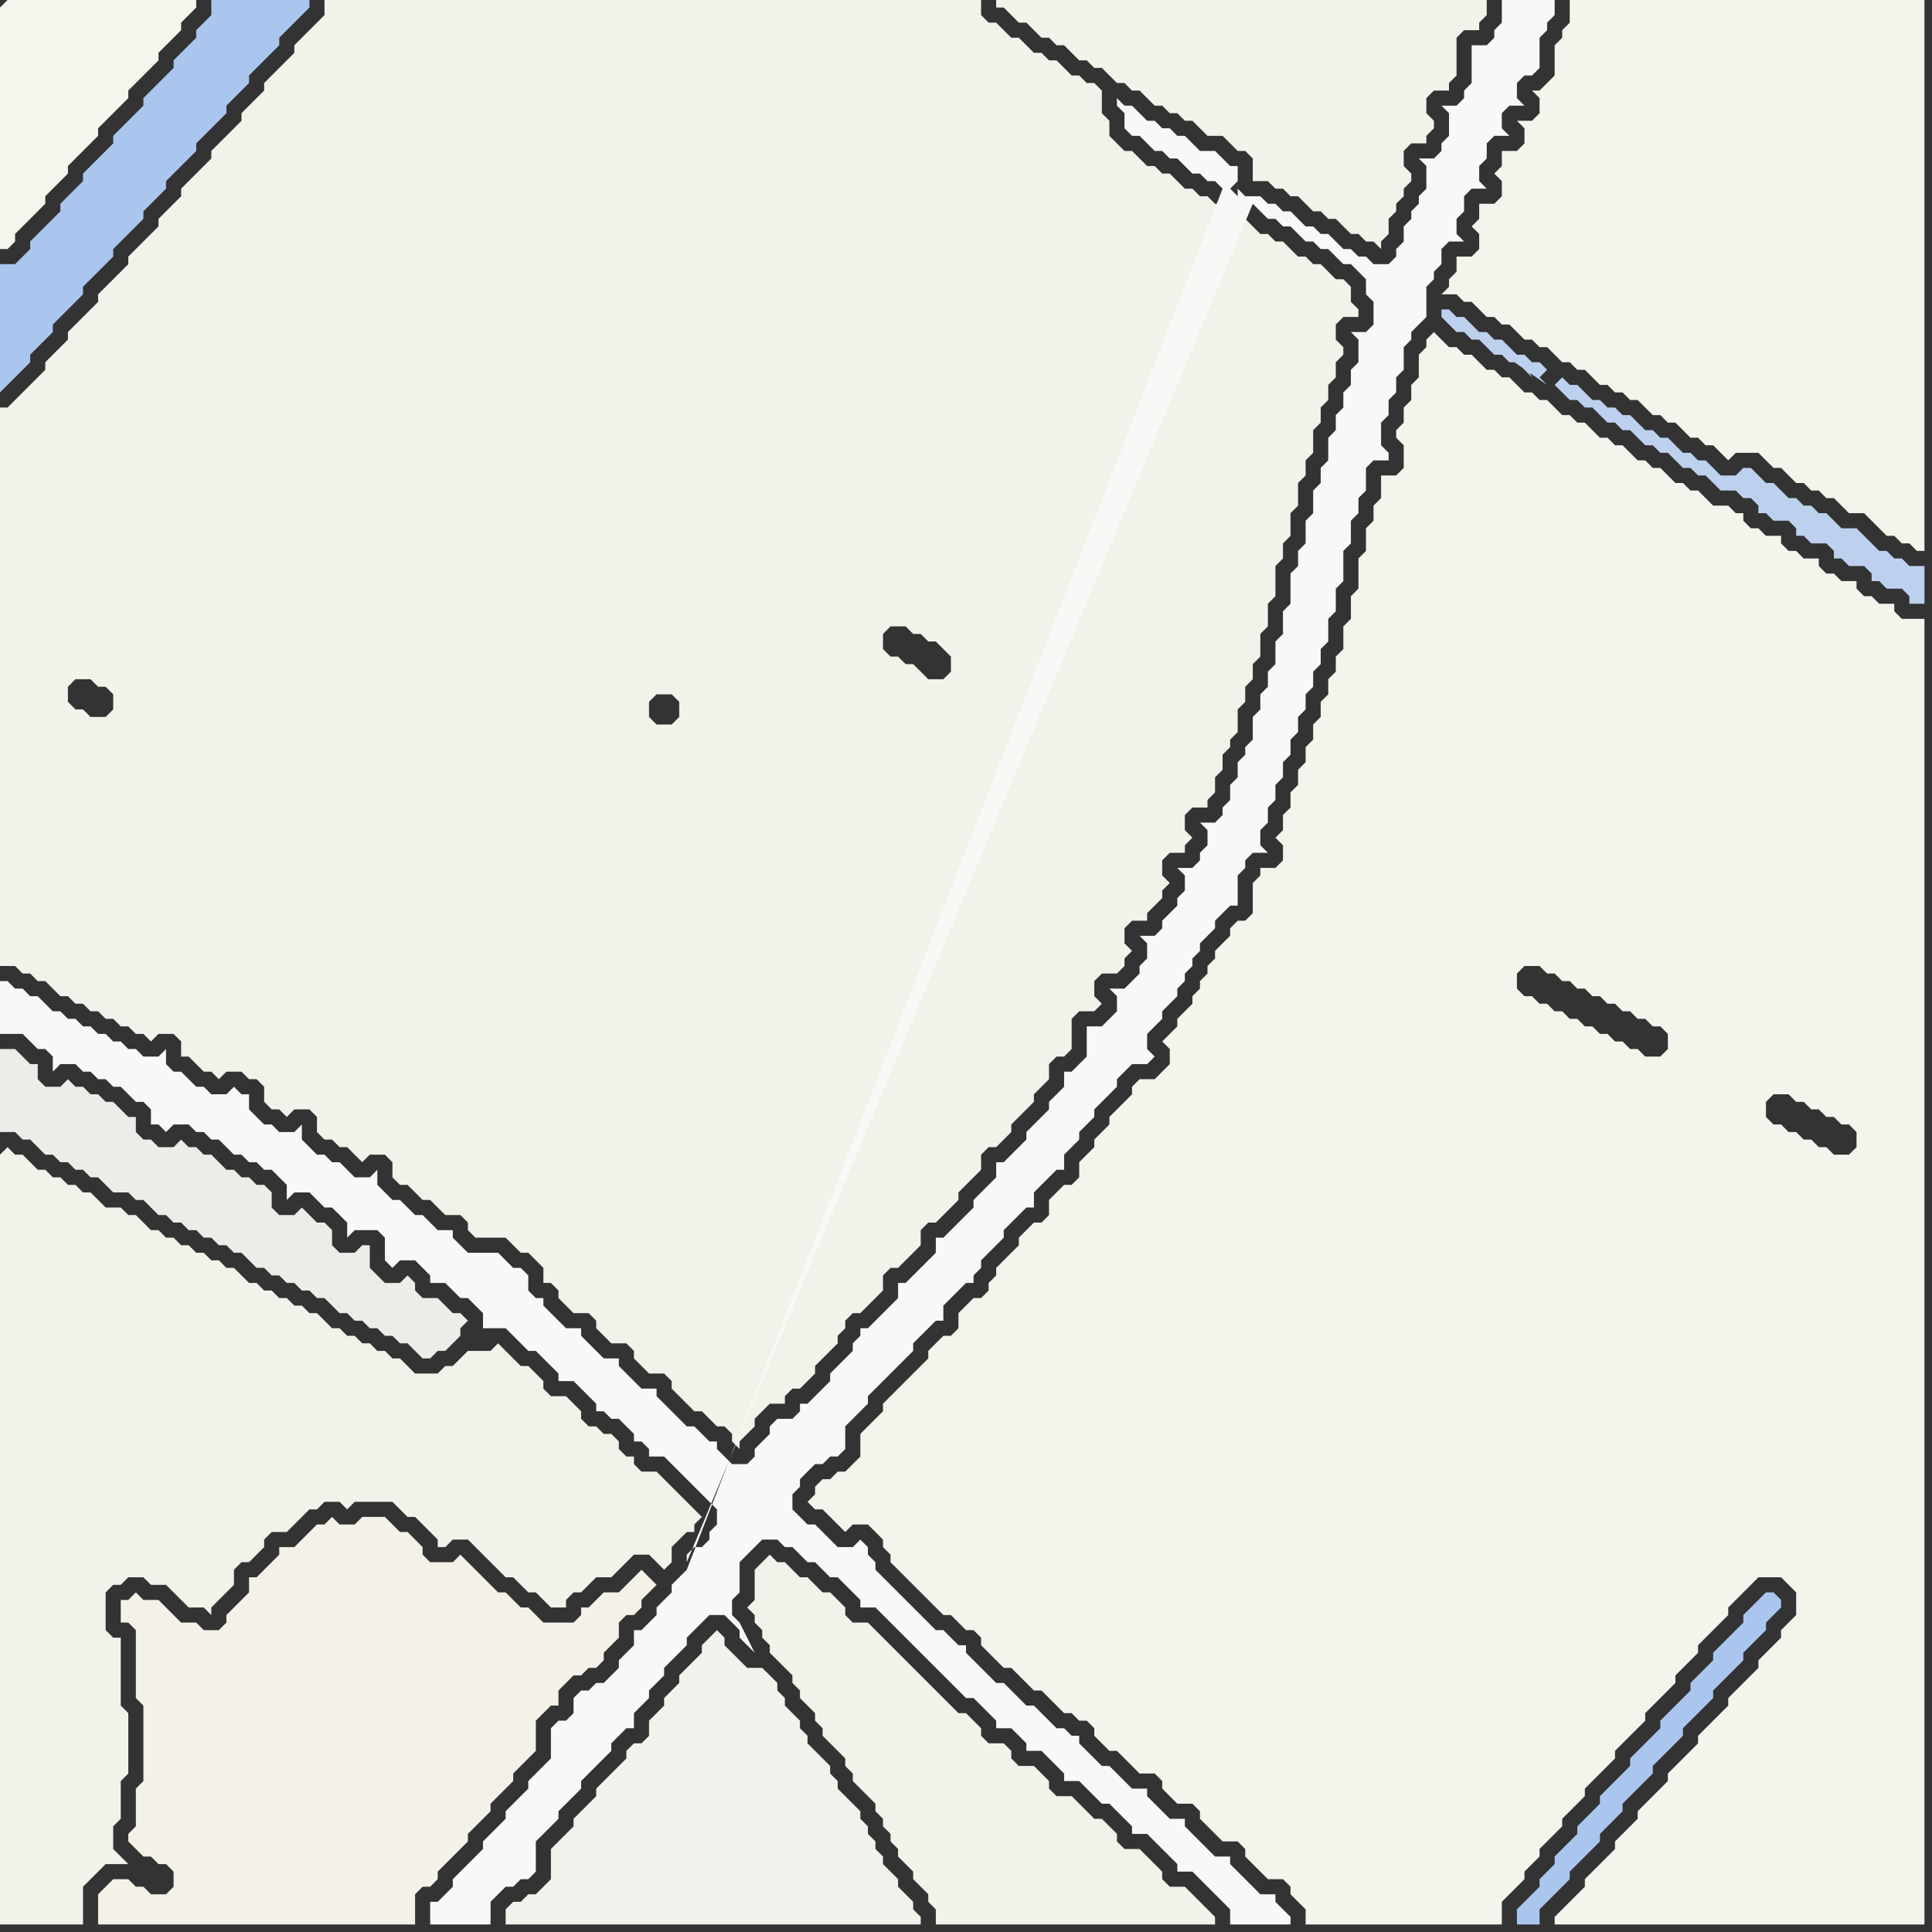 <svg width="256" height="256" xmlns="http://www.w3.org/2000/svg"><rect width="100%" height="100%" fill="#333333" stroke="none"/><script> 
var tempColor;
function hoverPath(evt){
obj = evt.target;
tempColor = obj.getAttribute("fill");
obj.setAttribute("fill","red");
//alert(tempColor);
//obj.setAttribute("stroke","red");}
function recoverPath(evt){
obj = evt.target;
obj.setAttribute("fill", tempColor);
//obj.setAttribute("stroke", tempColor);
}</script><path onmouseover="hoverPath(evt)" onmouseout="recoverPath(evt)" fill="rgb(244,243,236)" d="M  163,124l -1,1 -1,1 0,1 -1,1 0,1 -1,1 0,1 -1,1 0,1 -1,1 -1,1 0,1 -1,1 -1,1 1,1 0,2 -1,1 -1,1 -2,0 -1,1 0,1 -1,1 -1,1 -1,1 0,1 -2,2 0,1 -2,2 0,2 -1,1 -1,0 -1,1 -1,1 0,2 -1,1 -1,0 -1,1 -1,1 0,1 -3,3 0,1 -1,1 0,1 -1,1 -1,0 -1,1 -1,1 0,2 -1,1 -1,0 -1,1 -1,1 0,1 -1,1 -1,1 -1,1 -1,1 -1,1 -1,1 0,1 -1,1 -2,2 0,3 -1,1 -1,1 -1,0 -1,1 -1,0 -1,1 0,1 -1,1 1,1 1,0 1,1 1,1 1,1 1,-1 2,0 1,1 1,1 0,1 1,1 0,1 1,1 1,1 1,1 1,1 1,1 1,1 1,1 1,0 1,1 1,1 1,0 1,1 0,1 1,1 1,1 1,1 1,0 1,1 1,1 1,1 1,0 1,1 1,1 1,1 1,0 1,1 1,0 1,1 0,1 1,1 1,1 1,0 1,1 1,1 1,1 2,0 1,1 0,1 1,1 1,1 2,0 1,1 0,1 2,2 1,1 2,0 1,1 0,1 1,1 1,1 1,1 2,0 1,1 0,1 1,1 1,1 0,2 26,0 0,-3 1,-1 1,-1 1,-1 0,-1 1,-1 1,-1 0,-1 1,-1 1,-1 1,-1 0,-1 1,-1 1,-1 1,-1 0,-1 1,-1 1,-1 1,-1 1,-1 0,-1 1,-1 1,-1 1,-1 1,-1 0,-1 1,-1 1,-1 1,-1 1,-1 0,-1 1,-1 1,-1 1,-1 0,-1 1,-1 1,-1 2,-2 0,-1 2,-2 1,-1 1,-1 3,0 1,1 1,1 0,3 -1,1 -1,1 0,1 -1,1 -1,1 -1,1 0,1 -1,1 -1,1 -2,2 0,1 -1,1 -1,1 -1,1 -1,1 0,1 -1,1 -1,1 -2,2 0,1 -2,2 -1,1 -1,1 0,1 -1,1 -1,1 -1,1 0,1 -1,1 -1,1 -1,1 -1,1 0,1 -1,1 -1,1 -1,1 -1,1 0,1 49,0 0,-173 -3,0 -1,-1 0,-1 -2,0 -1,-1 -1,0 -1,-1 0,-1 -2,0 -1,-1 -1,0 -1,-1 0,-1 -2,0 -1,-1 -1,0 -1,-1 0,-1 -2,0 -1,-1 -1,0 -1,-1 0,-1 -1,0 -1,-1 -2,0 -1,-1 -1,-1 -1,0 -1,-1 -1,0 -1,-1 -1,-1 -1,0 -1,-1 -1,0 -1,-1 -1,-1 -1,0 -1,-1 -1,0 -1,-1 -1,-1 -1,0 -1,-1 -1,0 -1,-1 -1,-1 -1,0 -1,-1 -1,0 -1,-1 -1,-1 -1,0 -1,-1 -1,0 -1,-1 -1,-1 -1,0 -1,-1 -1,0 -1,-1 -1,-1 -1,1 0,1 -1,1 0,3 -1,1 0,2 -1,1 0,2 -1,1 0,1 1,1 0,3 -1,1 -2,0 0,3 -1,1 0,2 -1,1 0,3 -1,1 0,4 -1,1 0,3 -1,1 0,3 -1,1 0,2 -1,1 0,2 -1,1 0,2 -1,1 0,2 -1,1 0,2 -1,1 0,2 -1,1 0,2 -1,1 0,2 -1,1 1,1 0,2 -1,1 -2,0 0,1 -1,1 0,4 -1,1 -1,0 -1,1 0,1 83,26 0,2 -1,1 -2,0 -1,-1 -1,0 -1,-1 -1,0 -1,-1 -1,0 -1,-1 -1,0 -1,-1 0,-2 1,-1 2,0 1,1 1,0 1,1 1,0 1,1 1,0 1,1 1,0 1,1 -83,-26 58,15 -1,1 -2,0 -1,-1 -1,0 -1,-1 -1,0 -1,-1 -1,0 -1,-1 -1,0 -1,-1 -1,0 -1,-1 -1,0 -1,-1 -1,0 -1,-1 -1,0 -1,-1 0,-2 1,-1 2,0 1,1 1,0 1,1 1,0 1,1 1,0 1,1 1,0 1,1 1,0 1,1 1,0 1,1 1,0 1,1 1,0 1,1 0,2 -58,-15Z"/>
<path onmouseover="hoverPath(evt)" onmouseout="recoverPath(evt)" fill="rgb(171,198,238)" d="M  233,212l 0,0 -1,1 -1,1 0,1 -1,1 -1,1 -1,1 -1,1 0,1 -1,1 -1,1 -1,1 0,1 -1,1 -1,1 -1,1 -1,1 0,1 -1,1 -1,1 -1,1 -1,1 0,1 -1,1 -2,2 -1,1 0,1 -1,1 -1,1 -1,1 0,1 -1,1 -2,2 0,1 -2,2 0,1 -2,2 -1,1 0,2 3,0 0,-2 4,-4 0,-1 2,-2 1,-1 1,-1 0,-1 1,-1 1,-1 1,-1 0,-1 1,-1 1,-1 2,-2 0,-1 2,-2 1,-1 1,-1 0,-1 2,-2 1,-1 1,-1 0,-1 1,-1 2,-2 1,-1 0,-1 1,-1 1,-1 1,-1 0,-1 1,-1 1,-1 0,-1 -1,-1 -1,0 -1,1Z"/>
<path onmouseover="hoverPath(evt)" onmouseout="recoverPath(evt)" fill="rgb(245,244,237)" d="M  0,1l 0,32 1,0 1,-1 0,-1 1,-1 1,-1 1,-1 1,-1 0,-1 1,-1 1,-1 1,-1 0,-1 1,-1 1,-1 1,-1 1,-1 0,-1 1,-1 3,-3 0,-1 4,-4 0,-1 1,-1 1,-1 1,-1 0,-1 1,-1 1,-1 0,-1 -25,0 -1,1Z"/>
<path onmouseover="hoverPath(evt)" onmouseout="recoverPath(evt)" fill="rgb(243,242,234)" d="M  0,153l 0,102 11,0 0,-5 1,-1 1,-1 1,-1 3,0 -1,-1 -1,-1 0,-3 1,-1 0,-5 1,-1 0,-8 -1,-1 0,-9 -1,0 -1,-1 0,-5 1,-1 1,0 1,-1 2,0 1,1 2,0 1,1 1,1 1,1 2,0 1,1 0,-1 1,-1 0,0 2,-2 0,-2 1,-1 1,0 1,-1 1,-1 0,-1 1,-1 2,0 1,-1 1,-1 1,-1 1,0 1,-1 2,0 1,1 1,-1 5,0 1,1 1,1 1,0 1,1 1,1 1,1 0,1 1,0 1,-1 2,0 1,1 1,1 1,1 1,1 1,1 1,0 1,1 1,1 1,0 1,1 1,1 2,0 0,-1 1,-1 1,0 1,-1 1,-1 2,0 1,-1 1,-1 1,-1 2,0 1,1 1,1 1,-1 0,-2 1,-1 1,-1 1,0 0,-1 1,-1 -1,-1 0,0 -1,-1 -1,-1 -2,-2 -1,-1 -2,0 -1,-1 0,-1 -1,0 -1,-1 0,-1 -1,-1 -1,0 -1,-1 -1,0 -1,-1 0,-1 -1,-1 -1,-1 -2,0 -1,-1 0,-1 -1,-1 -1,-1 -1,0 -1,-1 -1,-1 -1,-1 -1,1 -3,0 -1,1 -1,1 -1,0 -1,1 -3,0 -1,-1 -1,-1 -1,0 -1,-1 -1,0 -1,-1 -1,0 -1,-1 -1,0 -1,-1 -1,0 -1,-1 -1,-1 -1,0 -1,-1 -1,0 -1,-1 -1,0 -1,-1 -1,0 -1,-1 -1,0 -2,-2 -1,0 -1,-1 -1,0 -1,-1 -1,0 -1,-1 -1,0 -1,-1 -1,0 -1,-1 -1,0 -1,-1 -1,-1 -1,0 -1,-1 -2,0 -1,-1 -1,-1 -1,0 -1,-1 -1,0 -1,-1 -1,0 -1,-1 -1,0 -2,-2 -1,0 -1,-1 -1,1Z"/>
<path onmouseover="hoverPath(evt)" onmouseout="recoverPath(evt)" fill="rgb(242,241,234)" d="M  4,129l 0,0 1,1 1,0 1,1 1,1 1,0 1,1 1,0 1,1 1,0 1,1 1,0 1,1 1,0 1,1 1,0 1,1 1,-1 2,0 1,1 0,2 1,0 1,1 1,1 1,0 1,1 1,-1 2,0 1,1 1,0 1,1 0,2 1,1 1,0 1,1 1,-1 2,0 1,1 0,2 1,1 1,0 1,1 1,0 1,1 1,1 1,-1 2,0 1,1 0,2 1,1 1,0 1,1 1,1 1,0 1,1 1,1 2,0 1,1 0,1 1,1 4,0 1,1 1,1 1,0 1,1 1,1 0,2 1,0 1,1 0,1 1,1 1,1 2,0 1,1 0,1 1,1 1,1 2,0 1,1 0,1 1,1 1,1 2,0 1,1 0,1 1,1 1,1 1,1 1,0 1,1 1,1 1,0 1,1 0,1 1,1 0,-1 1,-1 0,0 1,-1 0,-1 1,-1 1,-1 2,0 0,-1 1,-1 1,0 1,-1 1,-1 0,-1 1,-1 1,-1 1,-1 0,-1 1,-1 0,-1 1,-1 1,0 1,-1 1,-1 1,-1 0,-2 1,-1 1,0 1,-1 1,-1 1,-1 0,-2 1,-1 1,0 1,-1 1,-1 1,-1 0,-1 1,-1 2,-2 0,-2 1,-1 1,0 1,-1 1,-1 0,-1 1,-1 1,-1 1,-1 0,-1 1,-1 1,-1 0,-2 1,-1 1,0 1,-1 0,-4 1,-1 2,0 1,-1 -1,-1 0,-2 1,-1 2,0 1,-1 0,-1 1,-1 -1,-1 0,-2 1,-1 2,0 0,-1 1,-1 1,-1 0,-1 1,-1 -1,-1 0,-2 1,-1 2,0 0,-1 1,-1 -1,-1 0,-2 1,-1 2,0 0,-1 1,-1 0,-2 1,-1 0,-2 1,-1 0,-1 1,-1 0,-3 1,-1 0,-2 1,-1 0,-2 1,-1 0,-3 1,-1 0,-3 1,-1 0,-4 1,-1 0,-2 1,-1 0,-3 1,-1 0,-3 1,-1 0,-2 1,-1 0,-3 1,-1 0,-2 1,-1 0,-2 1,-1 0,-2 1,-1 0,-1 -1,-1 0,-2 1,-1 2,0 0,-1 -1,-1 0,-2 -1,-1 -1,0 -1,-1 -1,-1 -1,0 -1,-1 -1,0 -1,-1 -1,-1 -1,0 -1,-1 -1,0 -1,-1 -1,-1 -1,-1 -1,0 -1,-1 -1,0 -1,-1 -1,0 -1,-1 -1,0 -1,-1 -1,-1 -1,0 -1,-1 -1,0 -1,-1 -1,-1 -1,0 -1,-1 -1,-1 0,-2 -1,-1 0,-3 -1,-1 -1,0 -1,-1 -1,0 -1,-1 -1,-1 -1,0 -1,-1 -1,0 -1,-1 -1,-1 -1,0 -1,-1 -1,-1 -1,0 -1,-1 0,-2 -87,0 0,2 -1,1 -1,1 -1,1 -1,1 0,1 -1,1 -1,1 -1,1 -1,1 0,1 -1,1 -1,1 -1,1 0,1 -1,1 -2,2 -1,1 0,1 -1,1 -1,1 -2,2 0,1 -1,1 -1,1 -1,1 0,1 -1,1 -1,1 -1,1 -1,1 0,1 -2,2 -1,1 -1,1 0,1 -1,1 -2,2 -1,1 0,1 -1,1 -1,1 -1,1 0,1 -1,1 -1,1 -1,1 -1,1 -1,1 -1,0 0,74 2,0 1,1 1,0 5,-36 0,-2 1,-1 2,0 1,1 1,0 1,1 0,2 -1,1 -2,0 -1,-1 -1,0 -1,-1 -5,36 122,-40 -1,1 -2,0 -1,-1 -1,-1 -1,0 -1,-1 -1,0 -1,-1 0,-2 1,-1 2,0 1,1 1,0 1,1 1,0 1,1 1,1 0,2 -122,40 86,-34 -1,1 -2,0 -1,-1 0,-2 1,-1 2,0 1,1 0,2 -86,34Z"/>
<path onmouseover="hoverPath(evt)" onmouseout="recoverPath(evt)" fill="rgb(171,198,238)" d="M  29,0l -1,0 0,2 -1,1 -1,1 0,1 -1,1 -1,1 -1,1 0,1 -1,1 -1,1 -1,1 -1,1 0,1 -1,1 -1,1 -1,1 -1,1 0,1 -1,1 -1,1 -1,1 -1,1 0,1 -1,1 -1,1 -1,1 0,1 -1,1 -1,1 -1,1 -1,1 0,1 -2,2 -2,0 0,17 1,-1 0,0 1,-1 1,-1 1,-1 0,-1 1,-1 1,-1 1,-1 0,-1 1,-1 1,-1 1,-1 1,-1 0,-1 1,-1 2,-2 1,-1 0,-1 1,-1 1,-1 2,-2 0,-1 2,-2 1,-1 0,-1 1,-1 1,-1 1,-1 1,-1 0,-1 1,-1 1,-1 1,-1 1,-1 0,-1 1,-1 1,-1 1,-1 0,-1 1,-1 1,-1 2,-2 0,-1 2,-2 1,-1 1,-1 0,-1Z"/>
<path onmouseover="hoverPath(evt)" onmouseout="recoverPath(evt)" fill="rgb(248,249,246)" d="M  91,208l 0,0 -1,1 -1,1 0,1 -1,1 -1,1 0,1 -1,1 -1,1 -1,0 0,2 -1,1 -1,1 0,1 -1,1 -1,1 -1,0 -1,1 -1,0 -1,1 0,2 -1,1 -1,0 -1,1 0,4 -2,2 -1,1 0,1 -1,1 -1,1 -1,1 0,1 -1,1 -1,1 -1,1 0,1 -1,1 -1,1 -1,1 -1,1 0,1 -1,1 -1,1 -1,0 0,3 8,0 0,-3 1,-1 1,-1 1,0 1,-1 1,0 1,-1 0,-4 1,-1 1,-1 1,-1 0,-1 1,-1 1,-1 1,-1 0,-1 1,-1 1,-1 1,-1 1,-1 0,-1 1,-1 1,-1 1,0 0,-2 1,-1 1,-1 0,-1 1,-1 1,-1 0,-1 1,-1 1,-1 1,-1 0,-1 1,-1 1,-1 1,-1 2,0 1,1 1,1 0,1 1,1 1,1 -1,-2 -1,-2 -1,-1 0,-2 1,-1 0,-4 1,-1 1,-1 1,-1 2,0 1,1 1,0 2,2 1,0 1,1 1,1 1,0 1,1 1,1 1,1 0,1 2,0 1,1 1,1 1,1 1,1 1,1 1,1 1,1 1,1 1,1 1,1 1,1 1,1 1,0 1,1 1,1 1,1 0,1 2,0 1,1 1,1 0,1 2,0 1,1 1,1 1,1 0,1 2,0 1,1 1,1 1,1 1,0 1,1 1,1 1,1 0,1 2,0 1,1 1,1 1,1 1,1 0,1 2,0 1,1 1,1 1,1 1,1 1,1 0,2 8,0 0,-1 -1,-1 0,0 -1,-1 0,-1 -2,0 -1,-1 -1,-1 -1,-1 -1,-1 0,-1 -2,0 -1,-1 -1,-1 -1,-1 -1,-1 0,-1 -2,0 -1,-1 -1,-1 -1,-1 0,-1 -2,0 -1,-1 -1,-1 -1,-1 -1,0 -1,-1 -1,-1 -1,-1 0,-1 -1,0 -1,-1 -1,0 -1,-1 -1,-1 -1,-1 -1,0 -1,-1 -1,-1 -1,-1 -1,0 -1,-1 -1,-1 -1,-1 -1,-1 0,-1 -1,0 -1,-1 -1,-1 -1,0 -1,-1 -1,-1 -1,-1 -1,-1 -1,-1 -1,-1 -1,-1 -1,-1 0,-1 -1,-1 0,-1 -1,-1 -1,1 -2,0 -1,-1 -1,-1 -1,-1 -1,0 -1,-1 -1,-1 0,-2 1,-1 0,-1 1,-1 1,-1 1,0 1,-1 1,0 1,-1 0,-3 1,-1 1,-1 1,-1 0,-1 1,-1 1,-1 1,-1 1,-1 2,-2 0,-1 1,-1 1,-1 1,-1 1,0 0,-2 1,-1 1,-1 1,-1 1,0 0,-1 1,-1 0,-1 1,-1 1,-1 1,-1 0,-1 1,-1 2,-2 1,0 0,-2 1,-1 1,-1 1,-1 1,0 0,-2 1,-1 1,-1 0,-1 1,-1 1,-1 0,-1 1,-1 1,-1 1,-1 0,-1 1,-1 1,-1 2,0 1,-1 -1,-1 0,-2 1,-1 1,-1 0,-1 1,-1 1,-1 0,-1 1,-1 0,-1 1,-1 0,-1 1,-1 0,-1 1,-1 1,-1 0,-1 1,-1 1,-1 1,0 0,-4 1,-1 0,-1 1,-1 2,0 -1,-1 0,-2 1,-1 0,-2 1,-1 0,-2 1,-1 0,-2 1,-1 0,-2 1,-1 0,-2 1,-1 0,-2 1,-1 0,-2 1,-1 0,-2 1,-1 0,-3 1,-1 0,-3 1,-1 0,-4 1,-1 0,-3 1,-1 0,-2 1,-1 0,-3 1,-1 2,0 0,-1 -1,-1 0,-3 1,-1 0,-2 1,-1 0,-2 1,-1 0,-3 1,-1 0,-1 1,-1 1,-1 0,-4 1,-1 0,-1 1,-1 0,-2 1,-1 2,0 -1,-1 0,-2 1,-1 0,-2 1,-1 2,0 -1,-1 0,-2 1,-1 0,-2 1,-1 2,0 -1,-1 0,-2 1,-1 2,0 -1,-1 0,-2 1,-1 1,0 1,-1 0,-4 1,-1 0,-1 1,-1 0,-2 -7,0 0,3 -1,1 0,1 -1,1 -2,0 0,5 -1,1 0,1 -1,1 -2,0 1,1 0,3 -1,1 0,1 -1,1 -2,0 1,1 0,3 -1,1 0,1 -1,1 0,1 -1,1 0,2 -1,1 0,1 -1,1 -2,0 -1,-1 -1,0 -1,-1 -1,0 -1,-1 -1,-1 -1,0 -1,-1 -1,0 -1,-1 -1,-1 -1,0 -1,-1 -1,0 -1,-1 -2,0 -1,-1 0,1 -1,-1 1,-1 0,-2 -1,0 -1,-1 -1,-1 -2,0 -1,-1 -1,-1 -1,0 -1,-1 -1,0 -1,-1 -1,0 -1,-1 -1,-1 -1,0 -1,-1 0,1 1,1 0,2 1,1 1,0 1,1 1,1 1,0 1,1 1,0 1,1 1,1 1,0 1,1 1,0 1,1 -71,183 75,-181 1,1 1,1 1,0 1,1 1,0 1,1 1,1 1,0 1,1 1,0 1,1 1,1 1,0 1,1 1,1 0,2 1,1 0,3 -1,1 -2,0 1,1 0,3 -1,1 0,2 -1,1 0,2 -1,1 0,2 -1,1 0,3 -1,1 0,2 -1,1 0,3 -1,1 0,3 -1,1 0,2 -1,1 0,4 -1,1 0,3 -1,1 0,3 -1,1 0,2 -1,1 0,2 -1,1 0,3 -1,1 0,1 -1,1 0,2 -1,1 0,2 -1,1 0,1 -1,1 -2,0 1,1 0,2 -1,1 0,1 -1,1 -2,0 1,1 0,2 -1,1 0,1 -2,2 0,1 -1,1 -2,0 1,1 0,2 -1,1 0,1 -1,1 -1,1 -2,0 1,1 0,2 -1,1 -1,1 -2,0 0,4 -1,1 -1,1 -1,0 0,2 -1,1 -1,1 0,1 -1,1 -2,2 0,1 -1,1 -1,1 -1,1 -1,0 0,2 -1,1 -1,1 -1,1 0,1 -1,1 -1,1 -1,1 -1,1 -1,0 0,2 -1,1 -1,1 -2,2 -1,0 0,2 -1,1 -1,1 -1,1 -1,1 -1,0 0,1 -1,1 0,1 -1,1 -1,1 -1,1 0,1 -1,1 -1,1 -1,1 -1,0 0,1 -1,1 -2,0 -1,1 0,1 -1,1 -1,1 0,1 -1,1 -2,0 -1,-1 -1,-1 0,-1 -1,0 -1,-1 -1,-1 -1,0 -1,-1 -1,-1 -2,-2 0,-1 -2,0 -1,-1 -1,-1 -1,-1 0,-1 -2,0 -3,-3 0,-1 -2,0 -1,-1 -1,-1 -1,-1 0,-1 -1,0 -1,-1 0,-2 -1,-1 -1,0 -1,-1 -1,-1 -4,0 -2,-2 0,-1 -2,0 -1,-1 -1,-1 -1,0 -1,-1 -1,-1 -1,0 -1,-1 -1,-1 0,-2 -1,1 -2,0 -1,-1 -1,-1 -1,0 -1,-1 -1,0 -1,-1 -1,-1 0,-2 -1,1 -2,0 -1,-1 -1,0 -1,-1 -1,-1 0,-2 -1,0 -1,-1 -1,1 -2,0 -1,-1 -1,0 -1,-1 -1,-1 -1,0 -1,-1 0,-2 -1,1 -2,0 -1,-1 -1,0 -1,-1 -1,0 -1,-1 -1,0 -1,-1 -1,0 -1,-1 -1,0 -1,-1 -1,0 -1,-1 -1,-1 -1,0 -1,-1 -1,0 -1,-1 -1,0 0,7 3,0 1,1 1,1 1,0 1,1 0,2 1,-1 2,0 1,1 1,0 1,1 1,0 1,1 1,0 1,1 1,1 1,0 1,1 0,2 1,0 1,1 1,-1 2,0 1,1 1,0 1,1 1,0 1,1 1,1 1,0 1,1 1,0 1,1 1,0 2,2 0,2 1,-1 2,0 1,1 1,1 1,0 1,1 1,1 0,2 1,-1 3,0 1,1 0,3 1,1 1,-1 2,0 1,1 1,1 0,1 2,0 1,1 1,1 1,0 1,1 1,1 0,2 3,0 1,1 1,1 1,1 1,0 2,2 1,1 0,1 2,0 1,1 1,1 1,1 0,1 1,0 1,1 1,0 1,1 1,1 0,1 1,0 1,1 0,1 2,0 1,1 1,1 1,1 1,1 1,1 1,1 1,1 0,2 -1,1 0,1 -1,1 -1,0 -1,1 0,1 75,-180 -75,181 -27,-31 0,0 27,31Z"/>
<path onmouseover="hoverPath(evt)" onmouseout="recoverPath(evt)" fill="rgb(243,242,234)" d="M  100,209l 0,3 -1,1 1,1 0,1 1,1 0,1 1,1 0,1 1,1 1,1 1,1 0,1 1,1 0,1 1,1 1,1 0,1 1,1 0,1 1,1 1,1 1,1 0,1 1,1 0,1 1,1 1,1 1,1 0,1 1,1 0,1 1,1 0,1 1,1 0,1 1,1 1,1 0,1 1,1 1,1 0,1 1,1 0,2 37,0 0,-1 -1,-1 0,0 -1,-1 -1,-1 -1,-1 -2,0 -1,-1 0,-1 -1,-1 -1,-1 -1,-1 -2,0 -1,-1 0,-1 -1,-1 -1,-1 -1,0 -1,-1 -1,-1 -1,-1 -2,0 -1,-1 0,-1 -1,-1 -1,-1 -2,0 -1,-1 0,-1 -1,-1 -2,0 -1,-1 0,-1 -1,-1 -1,-1 -1,0 -1,-1 -1,-1 -1,-1 -1,-1 -1,-1 -1,-1 -1,-1 -1,-1 -1,-1 -1,-1 -1,-1 -1,-1 -2,0 -1,-1 0,-1 -1,-1 -1,-1 -1,0 -1,-1 -1,-1 -1,0 -1,-1 -1,-1 -1,0 -1,-1 -2,2Z"/>
<path onmouseover="hoverPath(evt)" onmouseout="recoverPath(evt)" fill="rgb(243,242,234)" d="M  135,0l -3,0 0,1 1,0 1,1 1,1 1,0 1,1 1,1 1,0 1,1 1,0 1,1 1,1 1,0 1,1 1,0 1,1 1,1 1,0 1,1 1,0 1,1 1,1 1,0 1,1 1,0 1,1 1,0 1,1 1,1 2,0 1,1 1,1 1,0 1,1 0,3 2,0 1,1 1,0 1,1 1,0 1,1 1,1 1,0 1,1 1,0 1,1 1,1 1,0 1,1 1,0 1,1 0,-1 1,-1 0,-2 1,-1 0,-1 1,-1 0,-1 1,-1 0,-1 -1,-1 0,-2 1,-1 2,0 0,-1 1,-1 0,-1 -1,-1 0,-2 1,-1 2,0 0,-1 1,-1 0,-5 1,-1 2,0 0,-1 1,-1 0,-2Z"/>
<path onmouseover="hoverPath(evt)" onmouseout="recoverPath(evt)" fill="rgb(244,243,236)" d="M  204,14l 0,1 -1,1 -2,0 1,1 0,2 -1,1 -2,0 0,2 -1,1 1,1 0,2 -1,1 -2,0 0,2 -1,1 1,1 0,2 -1,1 -2,0 0,2 -1,1 0,1 -1,1 2,0 1,1 1,0 1,1 1,1 1,0 1,1 1,0 1,1 1,1 1,0 1,1 1,0 1,1 1,1 1,0 1,1 1,0 1,1 1,1 1,0 1,1 1,0 1,1 1,0 1,1 1,1 1,0 1,1 1,0 1,1 1,1 1,0 1,1 1,0 1,1 1,1 1,-1 3,0 1,1 1,1 1,0 1,1 1,1 1,0 1,1 1,0 1,1 1,0 1,1 1,1 2,0 1,1 1,1 1,1 1,0 1,1 1,0 1,1 1,0 0,-73 -47,0 0,3 -1,1 0,1 -1,1 0,4 -1,1 -1,1 -1,0 1,1Z"/>
<path onmouseover="hoverPath(evt)" onmouseout="recoverPath(evt)" fill="rgb(243,241,232)" d="M  24,215l 0,0 -1,-1 -1,-1 -1,-1 -2,0 -1,-1 -1,1 -1,0 0,3 1,0 1,1 0,9 1,1 0,10 -1,1 0,5 -1,1 0,1 1,1 0,0 1,1 1,0 1,1 1,0 1,1 0,2 -1,1 -2,0 -1,-1 -1,0 -1,-1 -2,0 -1,1 0,0 -1,1 0,4 42,0 0,-4 1,-1 1,0 1,-1 0,-1 1,-1 1,-1 1,-1 1,-1 0,-1 1,-1 1,-1 1,-1 0,-1 2,-2 1,-1 0,-1 1,-1 1,-1 1,-1 0,-4 1,-1 1,-1 1,0 0,-2 1,-1 1,-1 1,0 1,-1 1,0 1,-1 0,-1 1,-1 1,-1 0,-2 1,-1 1,0 1,-1 0,-1 1,-1 1,-1 -1,-1 0,0 -1,-1 -1,1 0,0 -1,1 -1,1 -2,0 -1,1 -1,1 -1,0 0,1 -1,1 -4,0 -1,-1 -1,-1 -1,0 -1,-1 -1,-1 -1,0 -1,-1 -1,-1 -1,-1 -1,-1 -1,-1 -1,1 -3,0 -1,-1 0,-1 -1,-1 -1,-1 -1,0 -1,-1 -1,-1 -3,0 -1,1 -2,0 -1,-1 -1,1 -1,0 -1,1 -1,1 -1,1 -2,0 0,1 -1,1 -1,1 -1,1 -1,0 0,2 -1,1 -1,1 -1,1 0,1 -1,1 -2,0 -1,-1 -2,0 5,3 0,2 1,1 0,0 -1,-3 -5,-3 7,6 1,0 1,-1 0,0 -2,1 -7,-6 9,4 0,-1 -1,-1 0,0 1,2 -9,-4 7,2 -7,-2Z"/>
<path onmouseover="hoverPath(evt)" onmouseout="recoverPath(evt)" fill="rgb(235,237,232)" d="M  31,155l -1,0 -1,-1 -1,-1 -1,0 -1,-1 -1,0 -1,-1 -1,1 -2,0 -1,-1 -1,0 -1,-1 0,-2 -1,0 -1,-1 -1,-1 -1,0 -1,-1 -1,0 -1,-1 -1,0 -1,-1 -1,1 -2,0 -1,-1 0,-2 -1,0 -1,-1 -1,-1 -2,0 0,11 2,0 1,1 1,0 1,1 1,1 1,0 1,1 1,0 1,1 1,0 1,1 1,0 1,1 1,1 2,0 1,1 1,0 1,1 1,1 1,0 1,1 1,0 1,1 1,0 1,1 1,0 1,1 1,0 1,1 1,0 1,1 1,1 1,0 1,1 1,0 1,1 1,0 1,1 1,0 1,1 1,0 1,1 1,1 1,0 1,1 1,0 1,1 1,0 1,1 1,0 1,1 1,0 1,1 1,1 1,0 1,-1 1,0 1,-1 1,-1 0,-1 1,-1 -1,-1 -1,0 -1,-1 -1,-1 -2,0 -1,-1 0,-1 -1,-1 -1,1 -2,0 -1,-1 -1,-1 0,-3 -1,0 -1,1 -2,0 -1,-1 0,-2 -1,-1 -1,0 -1,-1 -1,-1 -1,1 -2,0 -1,-1 0,-2 -1,-1 -1,0 -1,-1 -1,0 -1,-1Z"/>
<path onmouseover="hoverPath(evt)" onmouseout="recoverPath(evt)" fill="rgb(242,241,235)" d="M  96,218l 0,-1 -1,-1 -1,1 0,0 -1,1 0,1 -1,1 -1,1 -1,1 0,1 -1,1 -1,1 0,1 -1,1 -1,1 0,2 -1,1 -1,0 -1,1 0,1 -1,1 -1,1 -2,2 0,1 -1,1 -1,1 -1,1 0,1 -1,1 -1,1 -1,1 0,4 -1,1 -1,1 -1,0 -1,1 -1,0 -1,1 0,2 55,0 0,-1 -1,-1 0,-1 -1,-1 -1,-1 0,-1 -1,-1 -1,-1 0,-1 -1,-1 0,-1 -1,-1 0,-1 -1,-1 0,-1 -1,-1 -1,-1 -1,-1 0,-1 -1,-1 0,-1 -1,-1 -1,-1 -1,-1 0,-1 -1,-1 0,-1 -1,-1 -1,-1 0,-1 -1,-1 0,-1 -1,-1 -1,-1 -2,0 -1,-1 -1,-1 -1,-1Z"/>
<path onmouseover="hoverPath(evt)" onmouseout="recoverPath(evt)" fill="rgb(189,209,239)" d="M  206,51l 0,0 1,1 1,1 1,0 1,1 1,0 1,1 1,1 1,0 1,1 1,0 1,1 1,1 1,0 1,1 1,0 1,1 1,1 1,0 1,1 1,0 1,1 1,1 2,0 1,1 1,0 1,1 0,1 1,0 1,1 2,0 1,1 0,1 1,0 1,1 2,0 1,1 0,1 1,0 1,1 2,0 1,1 0,1 1,0 1,1 2,0 1,1 0,1 2,0 0,-5 -2,0 -1,-1 -1,0 -1,-1 -1,0 -1,-1 -1,-1 -1,-1 -2,0 -1,-1 -1,-1 -1,0 -1,-1 -1,0 -1,-1 -1,0 -1,-1 -1,-1 -1,0 -1,-1 -1,-1 -1,0 -1,1 -2,0 -1,-1 -1,-1 -1,0 -1,-1 -1,0 -1,-1 -1,-1 -1,0 -1,-1 -1,0 -1,-1 -1,-1 -1,0 -1,-1 -1,0 -1,-1 -1,0 -1,-1 -1,-1 -1,0 -1,-1 -1,1 -1,0 -1,-1 0,0 1,-1 0,0 -1,-1 -1,0 -1,-1 -1,0 -1,-1 -1,-1 -1,0 -1,-1 -1,0 -1,-1 -1,-1 -1,0 -1,-1 -1,0 0,1 1,1 0,0 1,1 1,0 1,1 1,0 1,1 1,1 1,0 1,1 1,0 1,1 1,1 -1,-2 -2,-1 -3,-2 -2,-1 -3,-2 13,9Z"/>
</svg>